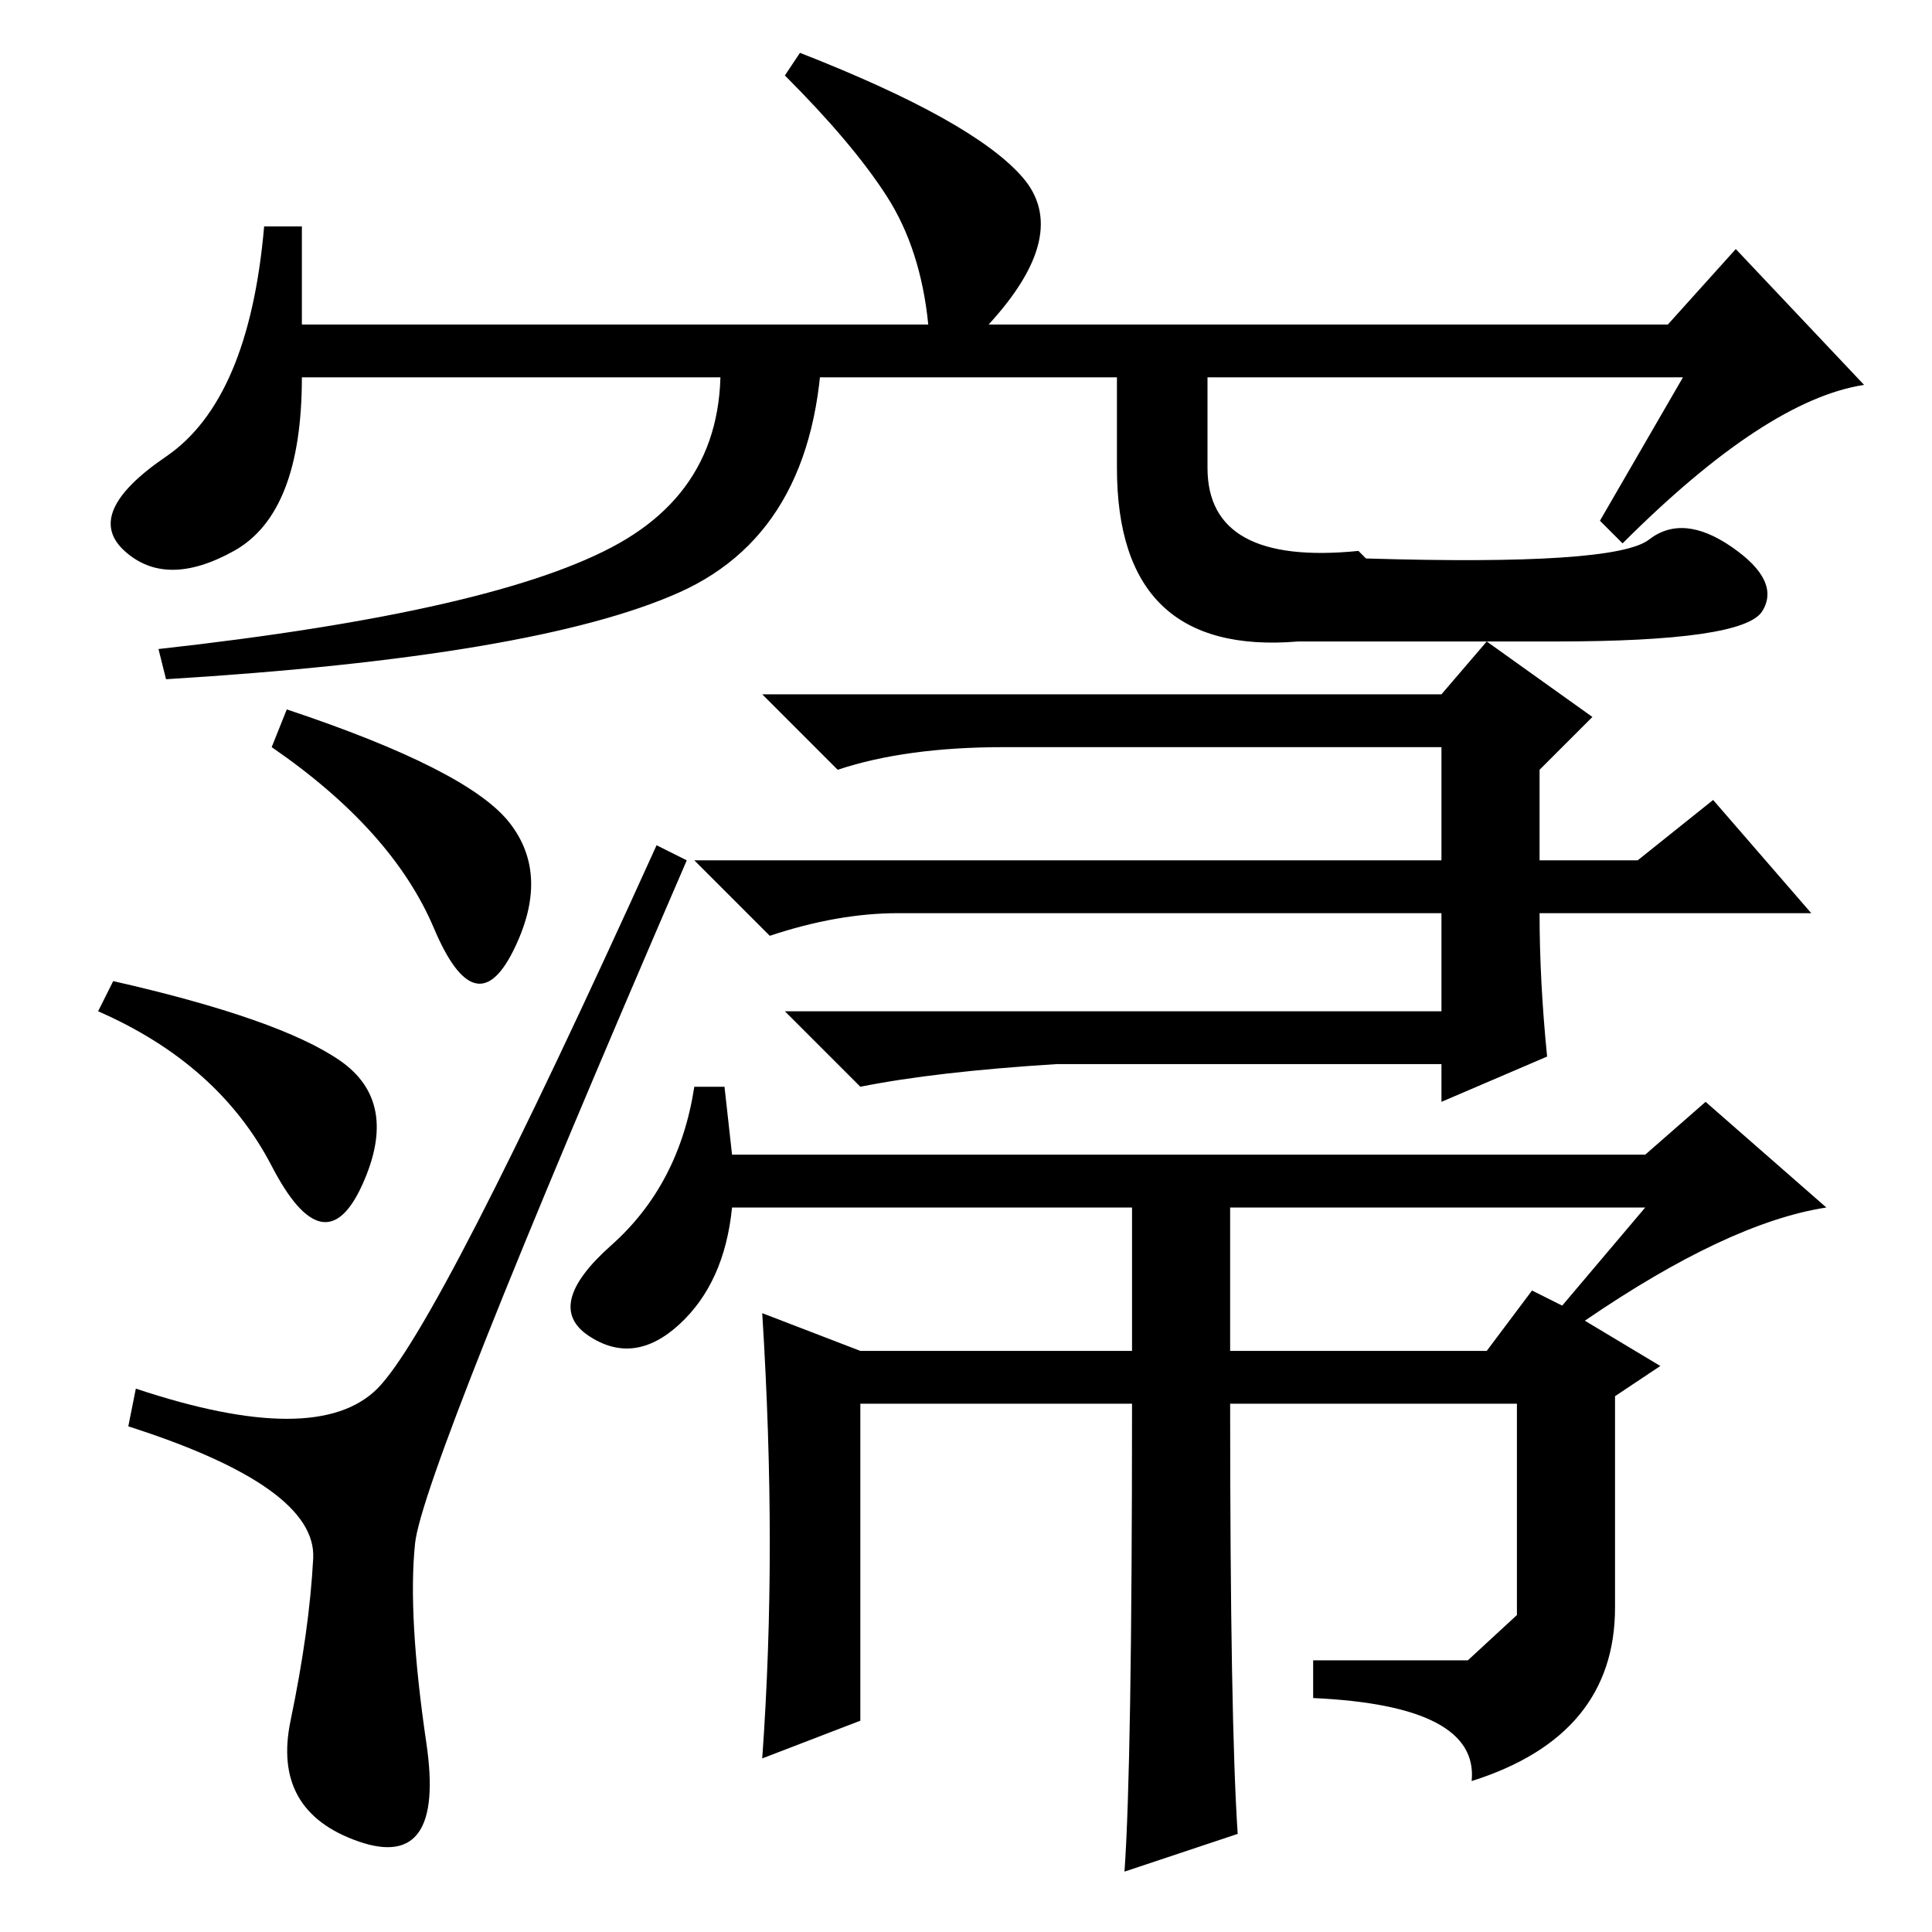 <?xml version="1.0" standalone="no"?>
<!DOCTYPE svg PUBLIC "-//W3C//DTD SVG 1.1//EN" "http://www.w3.org/Graphics/SVG/1.1/DTD/svg11.dtd" >
<svg xmlns="http://www.w3.org/2000/svg" xmlns:xlink="http://www.w3.org/1999/xlink" version="1.1" viewBox="0 -36 256 256">
  <g transform="matrix(1 0 0 -1 0 220)">
   <path fill="currentColor"
d="M18 72q24 -8 32 0t37 72l4 -2q-35 -81 -36 -90.5t1.5 -26.5t-9 -13t-9 16t3 21.5t-24.5 17.5zM15 126q22 -5 30 -10.5t3 -16.5t-12 2.5t-23 20.5zM38 162q24 -8 29.5 -15t0.5 -17t-10.5 3t-21.5 24zM133 157q-13 0 -22 -3l-10 10h90l6 7l14 -10l-7 -7v-12h13l10 8l13 -15
h-36q0 -9 1 -19l-14 -6v5h-51q-16 -1 -26 -3l-10 10h87v13h-72q-8 0 -17 -3l-10 10h99v15h-58zM92 112h4l1 -9h121l8 7l16 -14q-13 -2 -32 -15l10 -6l-6 -4v-28q0 -17 -19 -23q1 10 -21 11v5h20.5t6.5 6v28h-38q0 -42 1 -57l-15 -5q1 14 1 62h-36v-42l-13 -5q1 14 1 28.5
t-1 30.5l13 -5h36v19h-53q-1 -10 -7 -15.5t-12 -1.5t3 12t11 21zM163 77h34l6 8l4 -2l11 13h-55v-19zM95 213h14q0 -27 -19 -35.5t-68 -11.5l-1 4q45 5 61 14t13 29zM160 213v-19q0 -13 20 -11l1 -1q33 -1 37.5 2.5t11 -1t4 -8.5t-27.5 -4h-34q-24 -2 -24 23v19h12zM223 206
h-183q0 -18 -9 -23t-14.5 0t5.5 12.5t13 30.5h5v-13h83q-1 10 -5.5 17t-13.5 16l2 3q23 -9 29.5 -16.5t-4.5 -19.5h90l9 10l17 -18q-13 -2 -32 -21l-3 3z" />
  </g>

</svg>
